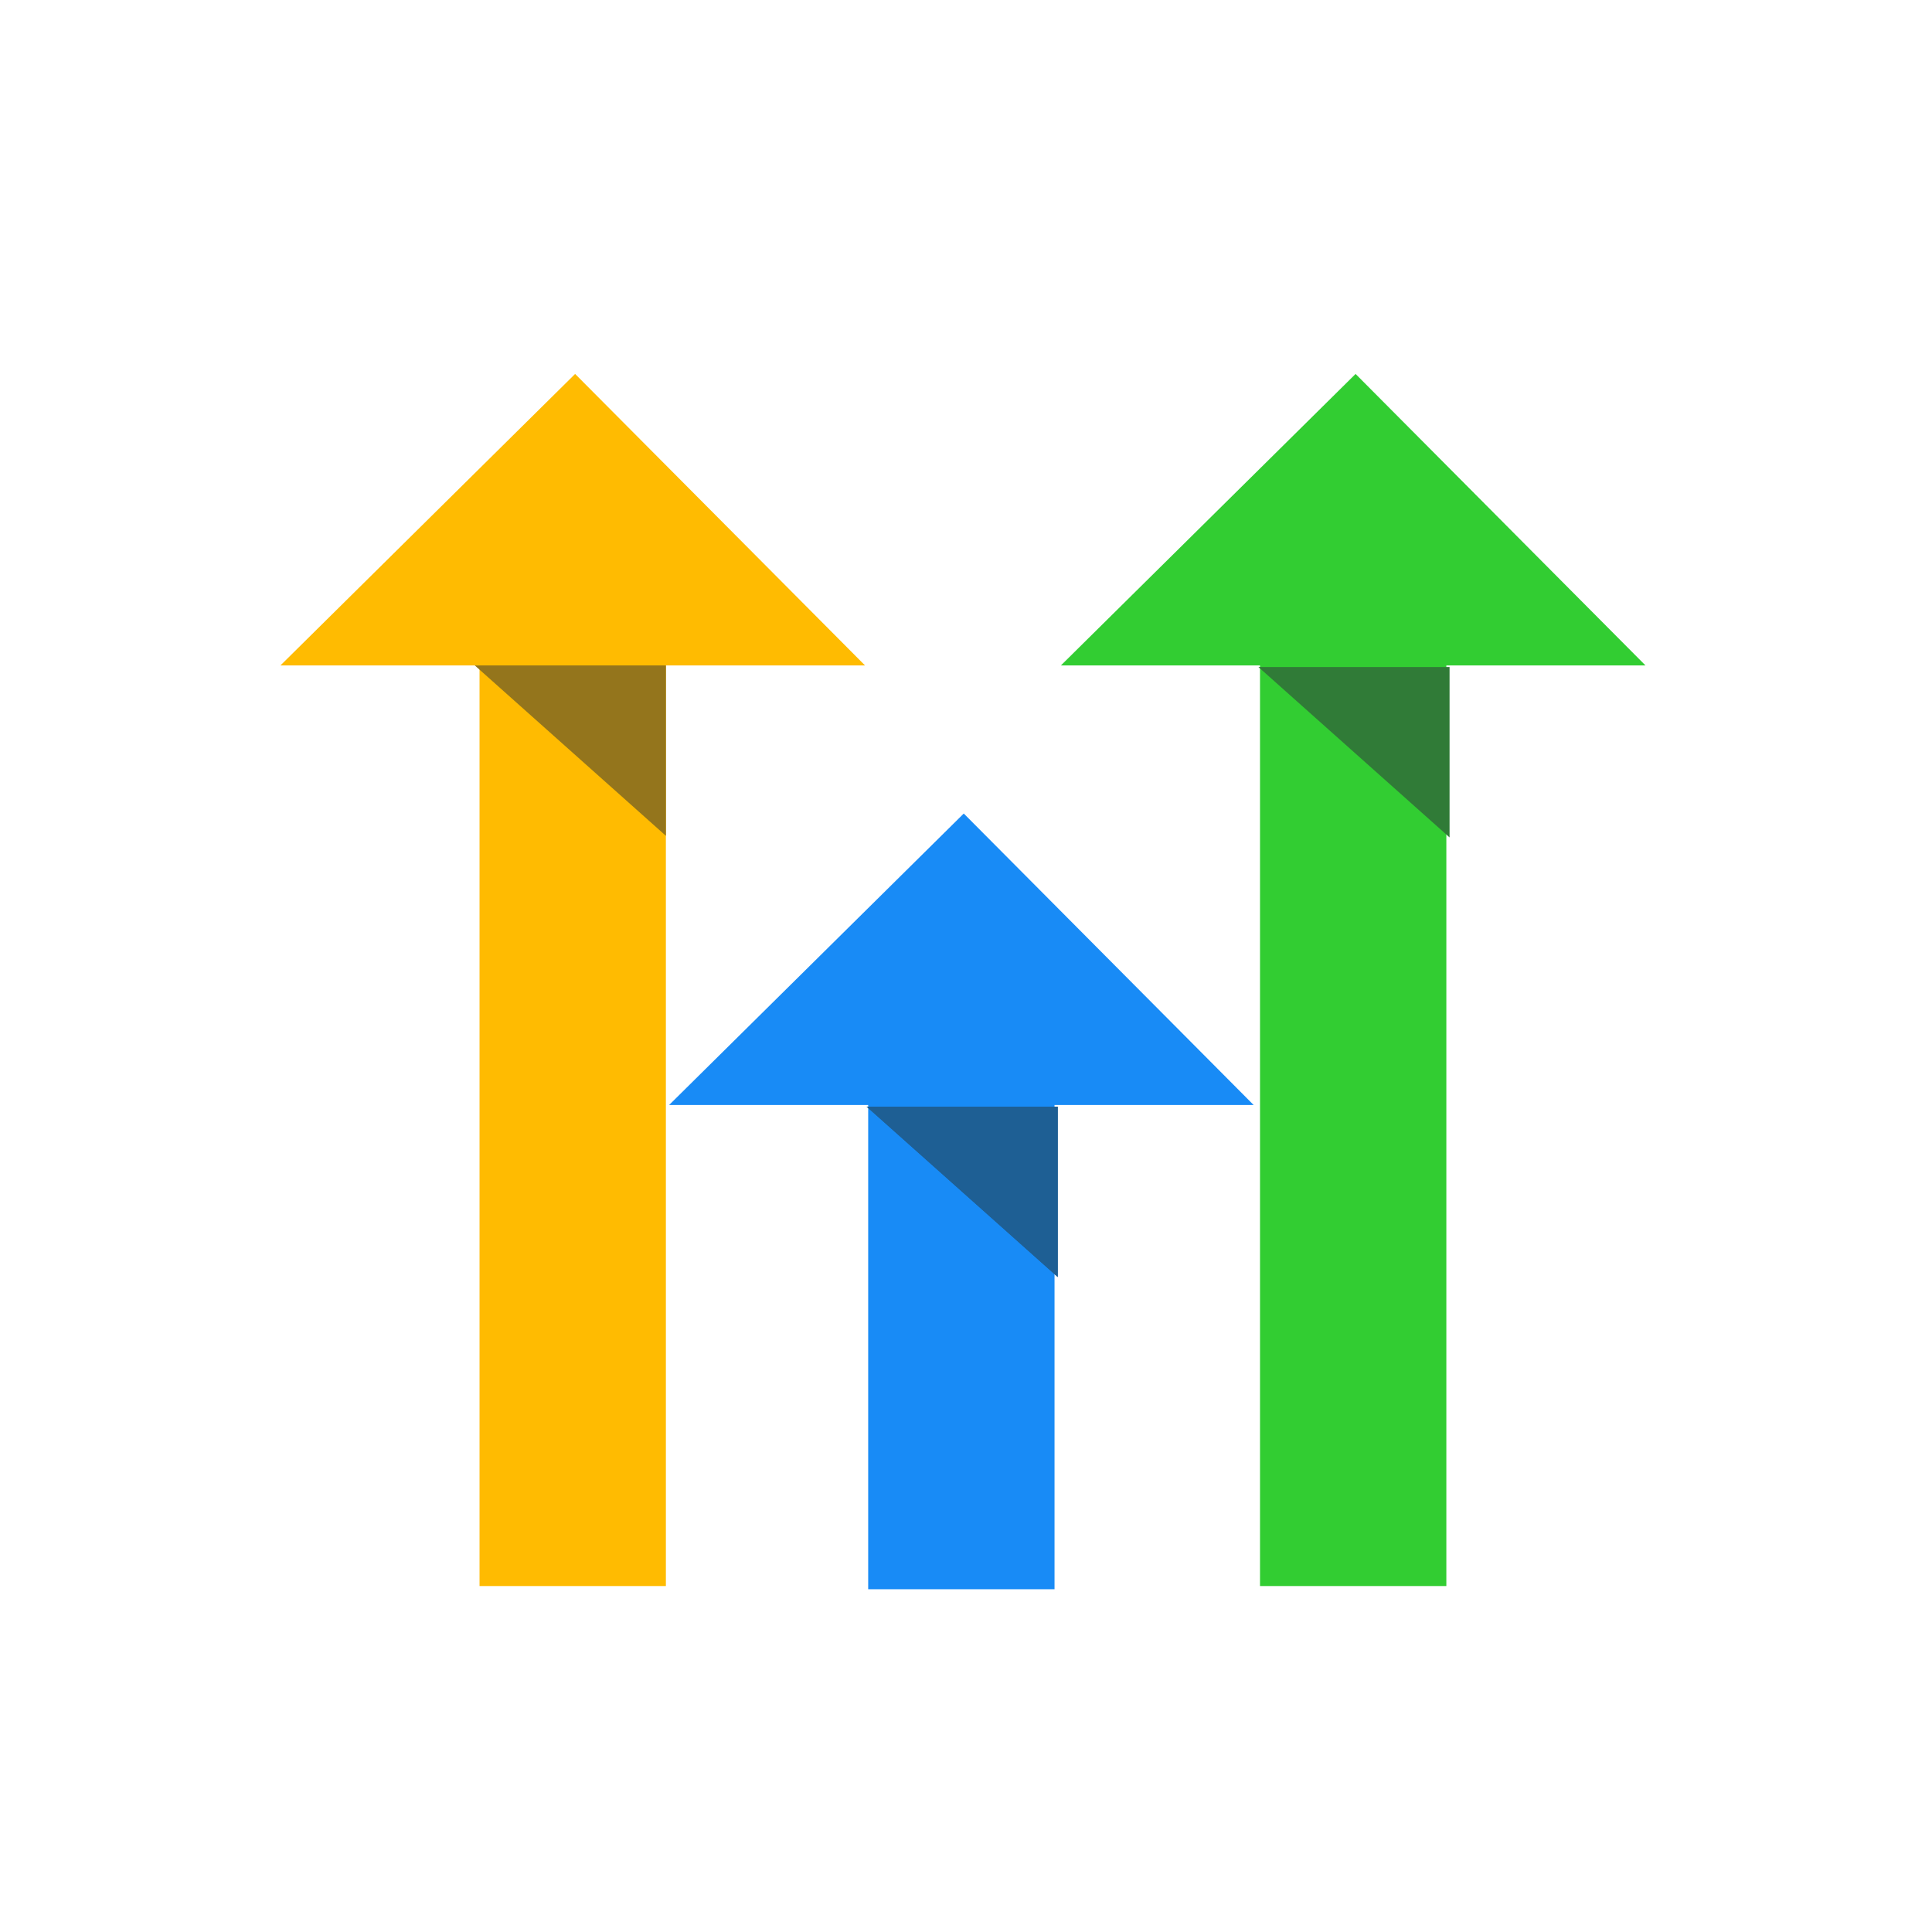 <svg xmlns="http://www.w3.org/2000/svg" width="62" height="62" fill="none"><path d="M27.759 21.354L18.456 12 9 21.354h6.389v29.544h5.98V21.354h6.389z" fill="#ffbb01"/><path d="M40.231 35.461l-9.303-9.354-9.456 9.354h6.389V51h5.98V35.461h6.389z" fill="#188bf6"/><path d="M52.805 21.354L43.502 12l-9.456 9.354h6.389v29.544h5.98V21.354h6.389z" fill="#32cd32"/><path d="M21.37 26.823v-5.469h-6.134l6.134 5.469z" fill="#94751c"/><g fill="#1e5f94"><path d="M33.944 40.982v-5.469H27.81l6.134 5.469z"/><path d="M33.944 40.982v-5.469H27.81l6.134 5.469z"/></g><path d="M46.518 26.874v-5.469h-6.134l6.134 5.469z" fill="#307b37"/></svg>
